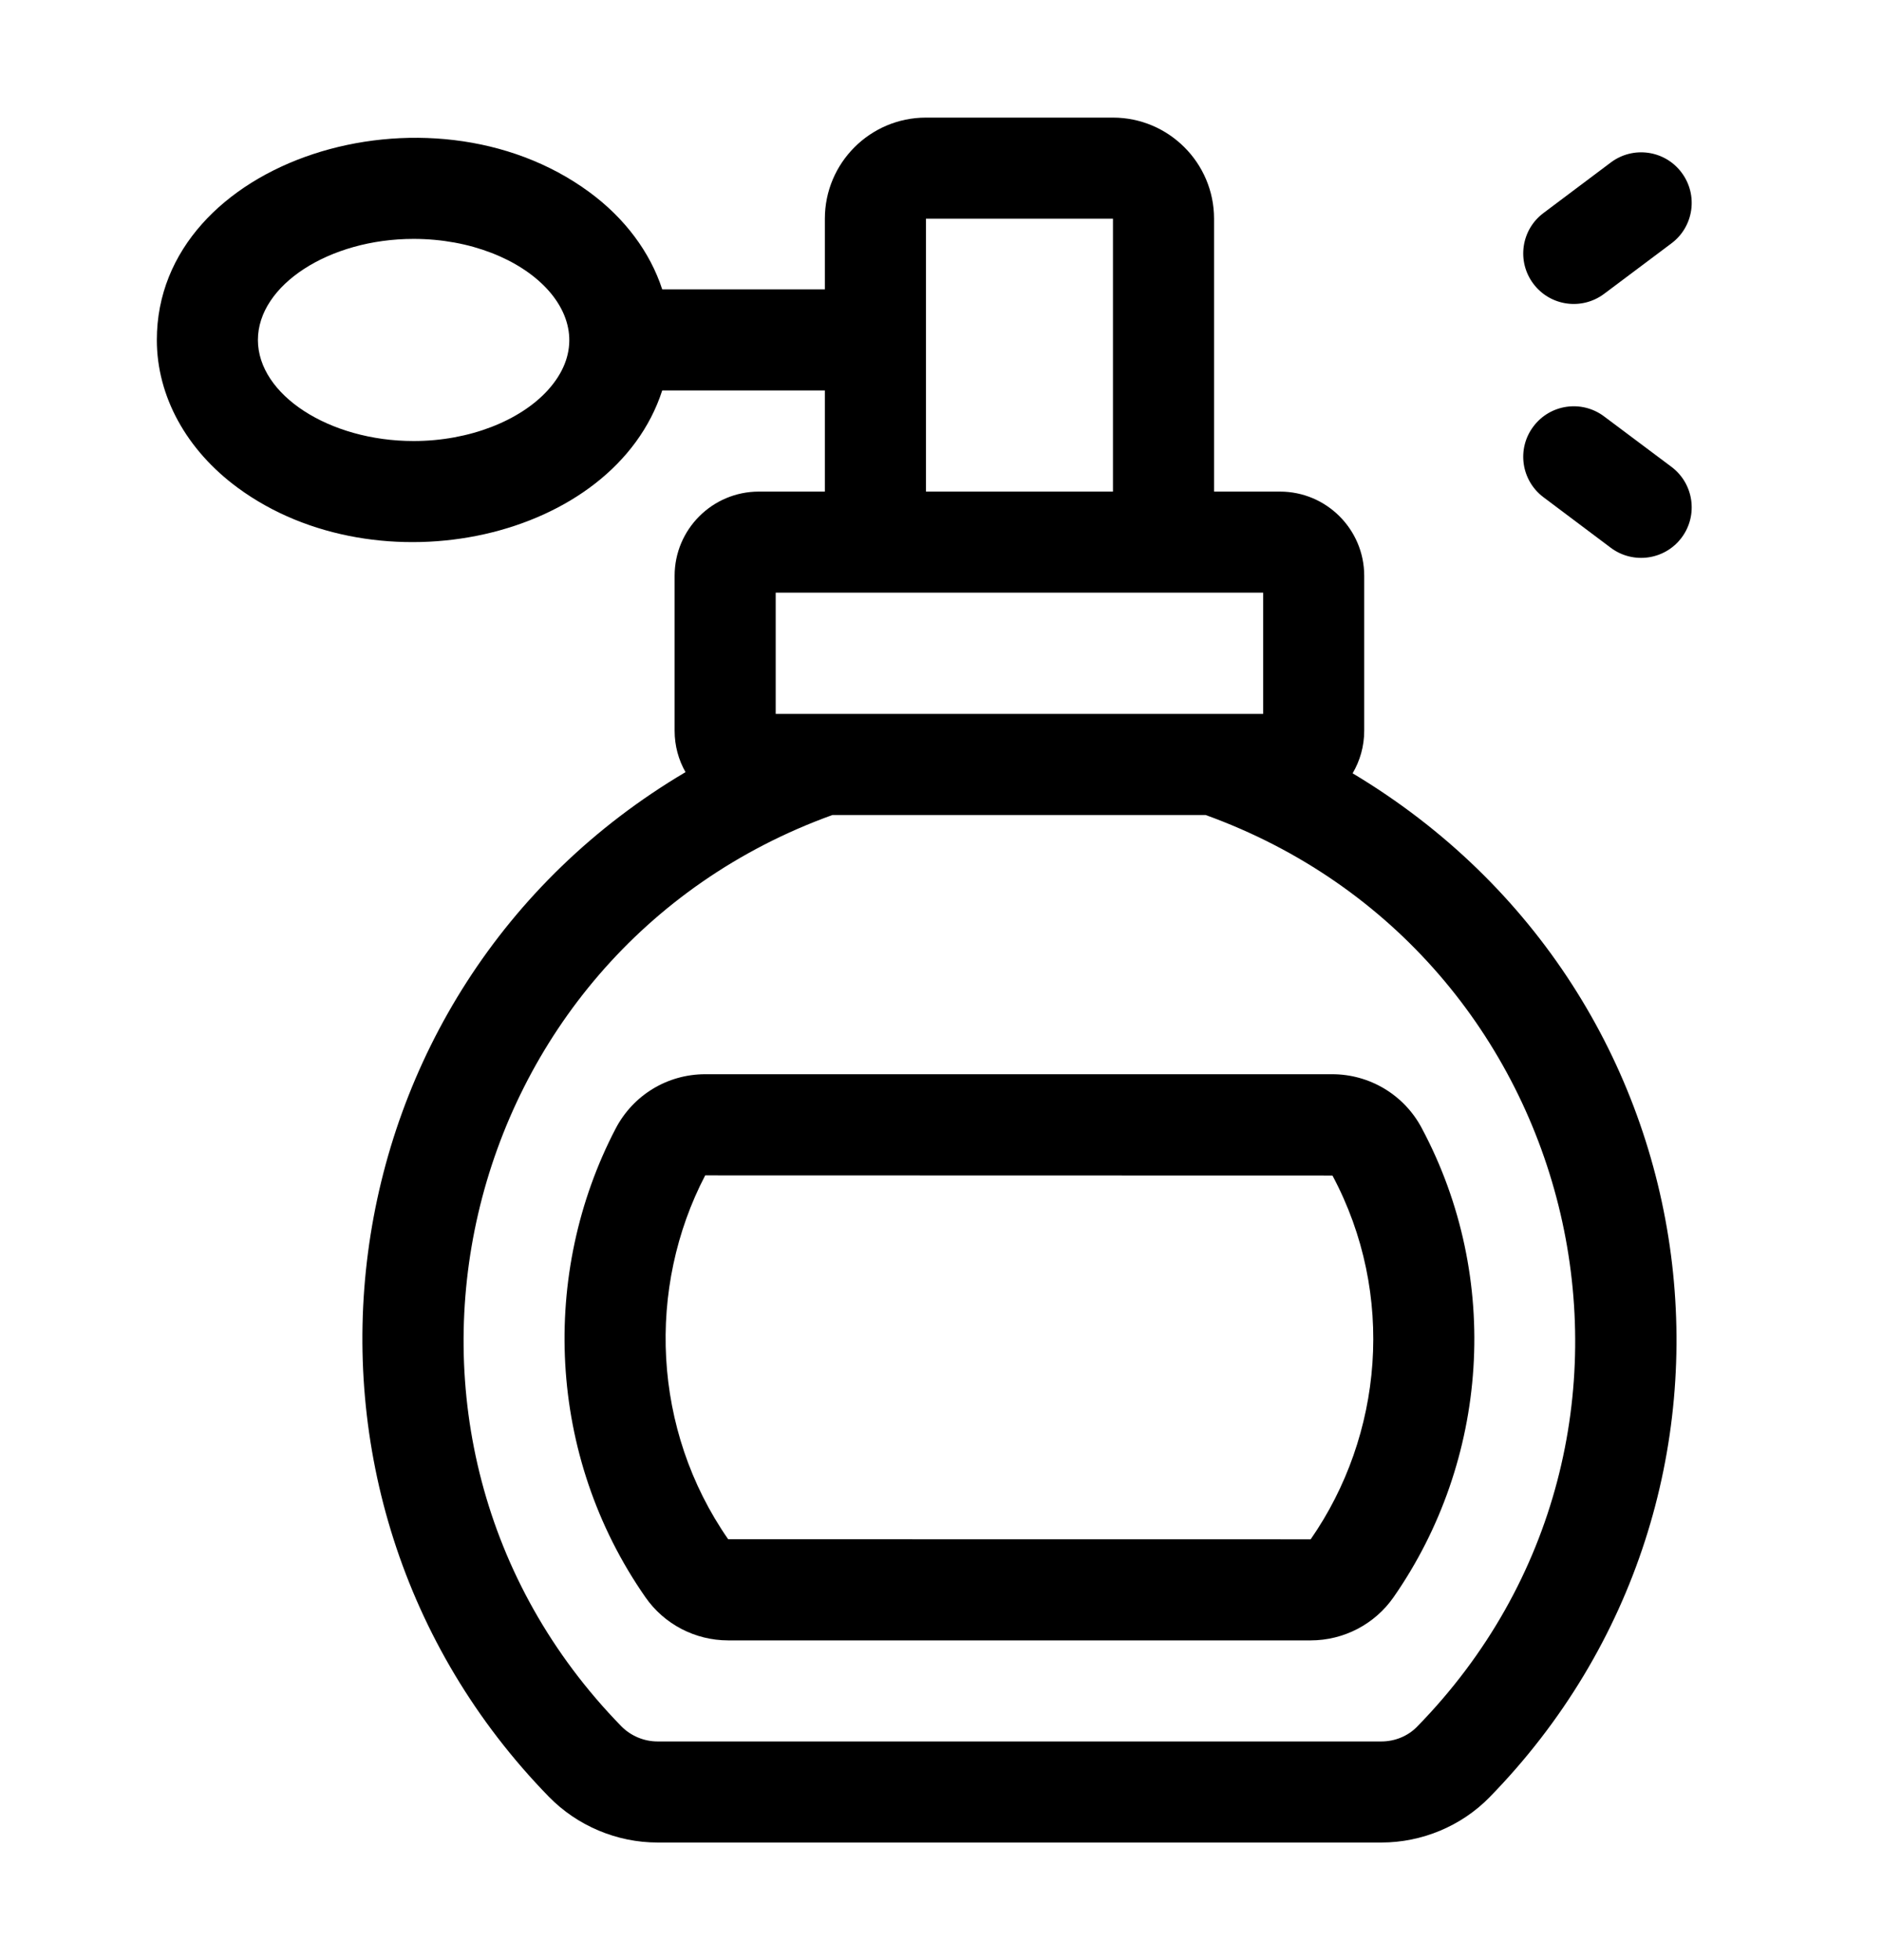 <svg width="24" height="25" viewBox="0 0 24 25" fill="none" xmlns="http://www.w3.org/2000/svg">
<path d="M17.249 9.863C17.343 9.704 17.397 9.518 17.397 9.32V7.344C17.397 6.751 16.915 6.27 16.323 6.27H15.482V2.789C15.482 2.078 14.903 1.5 14.193 1.5H11.808C11.097 1.5 10.519 2.078 10.519 2.789V3.691H8.445C8.291 3.218 7.97 2.784 7.515 2.45C5.474 0.948 2 2.032 2 4.336C2 5.052 2.376 5.74 3.033 6.222C4.825 7.54 7.825 6.894 8.445 4.98H10.519V6.27H9.677C9.085 6.27 8.603 6.751 8.603 7.344V9.32C8.603 9.512 8.653 9.692 8.742 9.848C4.036 12.632 3.231 19.051 7 22.917C7.362 23.287 7.866 23.5 8.385 23.5H17.616C18.133 23.5 18.635 23.29 18.993 22.925C22.767 19.063 21.976 12.692 17.249 9.863ZM5.274 5.625C4.198 5.625 3.289 5.035 3.289 4.336C3.289 3.637 4.198 3.047 5.274 3.047C6.726 3.047 7.787 4.099 6.983 4.98C6.634 5.362 5.991 5.625 5.274 5.625ZM11.808 2.789H14.193V6.27H11.808V2.789ZM9.892 9.105V7.559H16.108V9.105H9.892ZM18.071 22.023C17.954 22.143 17.788 22.211 17.616 22.211H8.385C8.212 22.211 8.044 22.14 7.923 22.017C4.321 18.324 5.762 12.147 10.615 10.395H15.375C20.23 12.151 21.687 18.324 18.071 22.023Z" fill="black"/>
<path d="M16.99 13.701H8.993C8.51 13.701 8.072 13.968 7.849 14.398C6.891 16.238 6.971 18.564 8.231 20.372C8.47 20.716 8.865 20.922 9.286 20.922H16.714C17.136 20.922 17.53 20.716 17.77 20.373C18.982 18.633 19.157 16.309 18.129 14.385C18.019 14.178 17.855 14.006 17.654 13.885C17.454 13.765 17.224 13.701 16.99 13.701ZM16.714 19.633H16.714L9.286 19.632C8.314 18.234 8.247 16.423 8.993 14.991L16.992 14.993C17.803 16.511 17.633 18.311 16.714 19.633ZM20.456 3.748L21.316 3.103C21.6 2.89 21.658 2.486 21.444 2.201C21.231 1.916 20.827 1.858 20.542 2.072L19.683 2.717C19.398 2.93 19.34 3.334 19.554 3.619C19.767 3.904 20.171 3.961 20.456 3.748ZM21.316 5.955L20.456 5.311C20.171 5.097 19.767 5.155 19.554 5.44C19.34 5.724 19.398 6.128 19.683 6.342L20.542 6.987C20.827 7.2 21.231 7.142 21.444 6.858C21.658 6.573 21.6 6.169 21.316 5.955Z" fill="black"/>
</svg>
